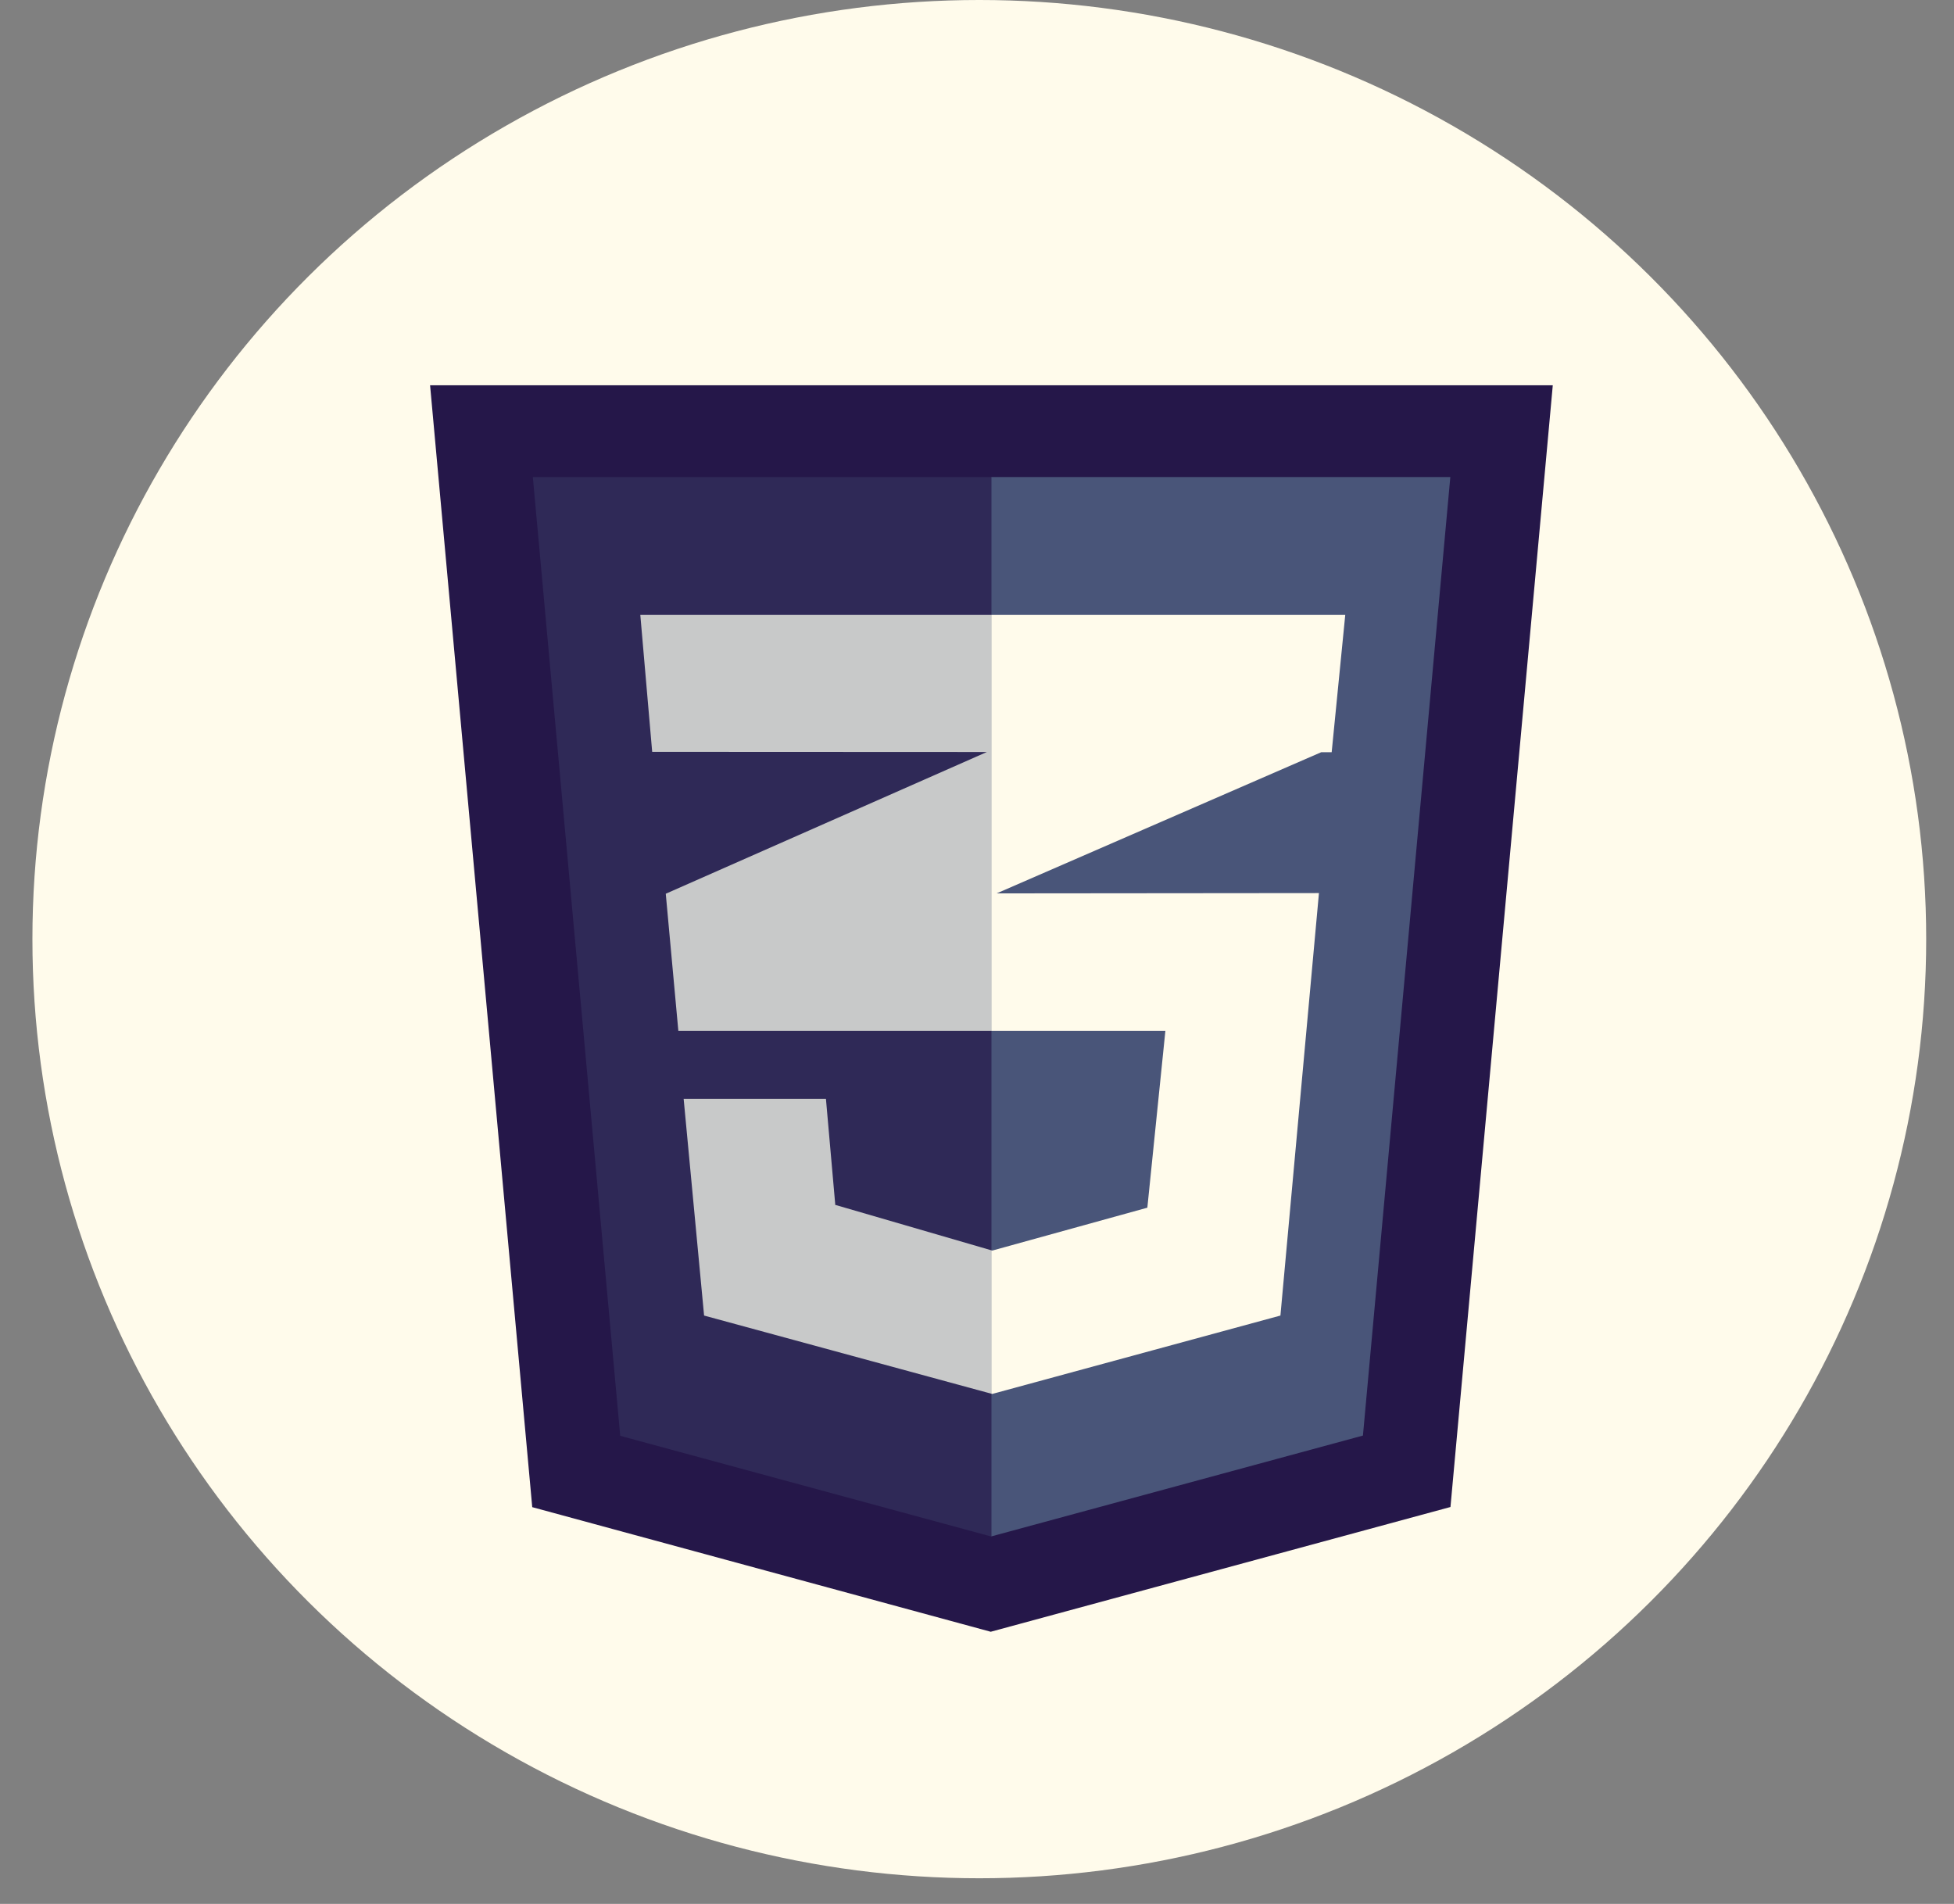 <svg width="39" height="38" viewBox="0 0 39 38" fill="none" xmlns="http://www.w3.org/2000/svg">
<rect x="0" y="0" width="39" height="38" fill="#808080" stroke="none"/>
<ellipse cx="19.546" cy="18.744" rx="18.899" ry="18.744" fill="#FFFBEB"/>
<g clip-path="url(#clip0_3_187)">
<path fill-rule="evenodd" clip-rule="evenodd" d="M10.623 30.081L8.584 7.69H30.992L28.95 30.078L19.774 32.568L10.623 30.081Z" fill="#251749"/>
<path fill-rule="evenodd" clip-rule="evenodd" d="M19.788 30.664L27.203 28.652L28.947 9.521H19.788V30.664Z" fill="#495579"/>
</g>
<path fill-rule="evenodd" clip-rule="evenodd" d="M12.78 12.273H26.85L26.579 15.013L26.371 15.013L19.892 17.831L26.325 17.825L26.325 17.825L26.325 17.825L25.556 26.257L25.556 26.257L19.805 27.821L19.805 25.556L19.805 27.822L14.053 26.257L14.053 26.257L13.645 21.932H16.485L16.672 24.055L16.678 24.05L19.805 24.96L19.805 24.96L22.9 24.104L23.26 20.574H13.539L13.288 17.838L19.697 15.009L13.017 15.006L12.78 12.273Z" fill="#FFFBEB"/>
<path fill-rule="evenodd" clip-rule="evenodd" d="M19.792 30.669L12.379 28.657L10.635 9.522H19.792V30.669Z" fill="#495579" fill-opacity="0.3"/>
<defs>
<clipPath id="clip0_3_187">
<rect width="25.413" height="24.878" fill="white" transform="translate(7.095 7.69)"/>
</clipPath>
</defs>
</svg>
